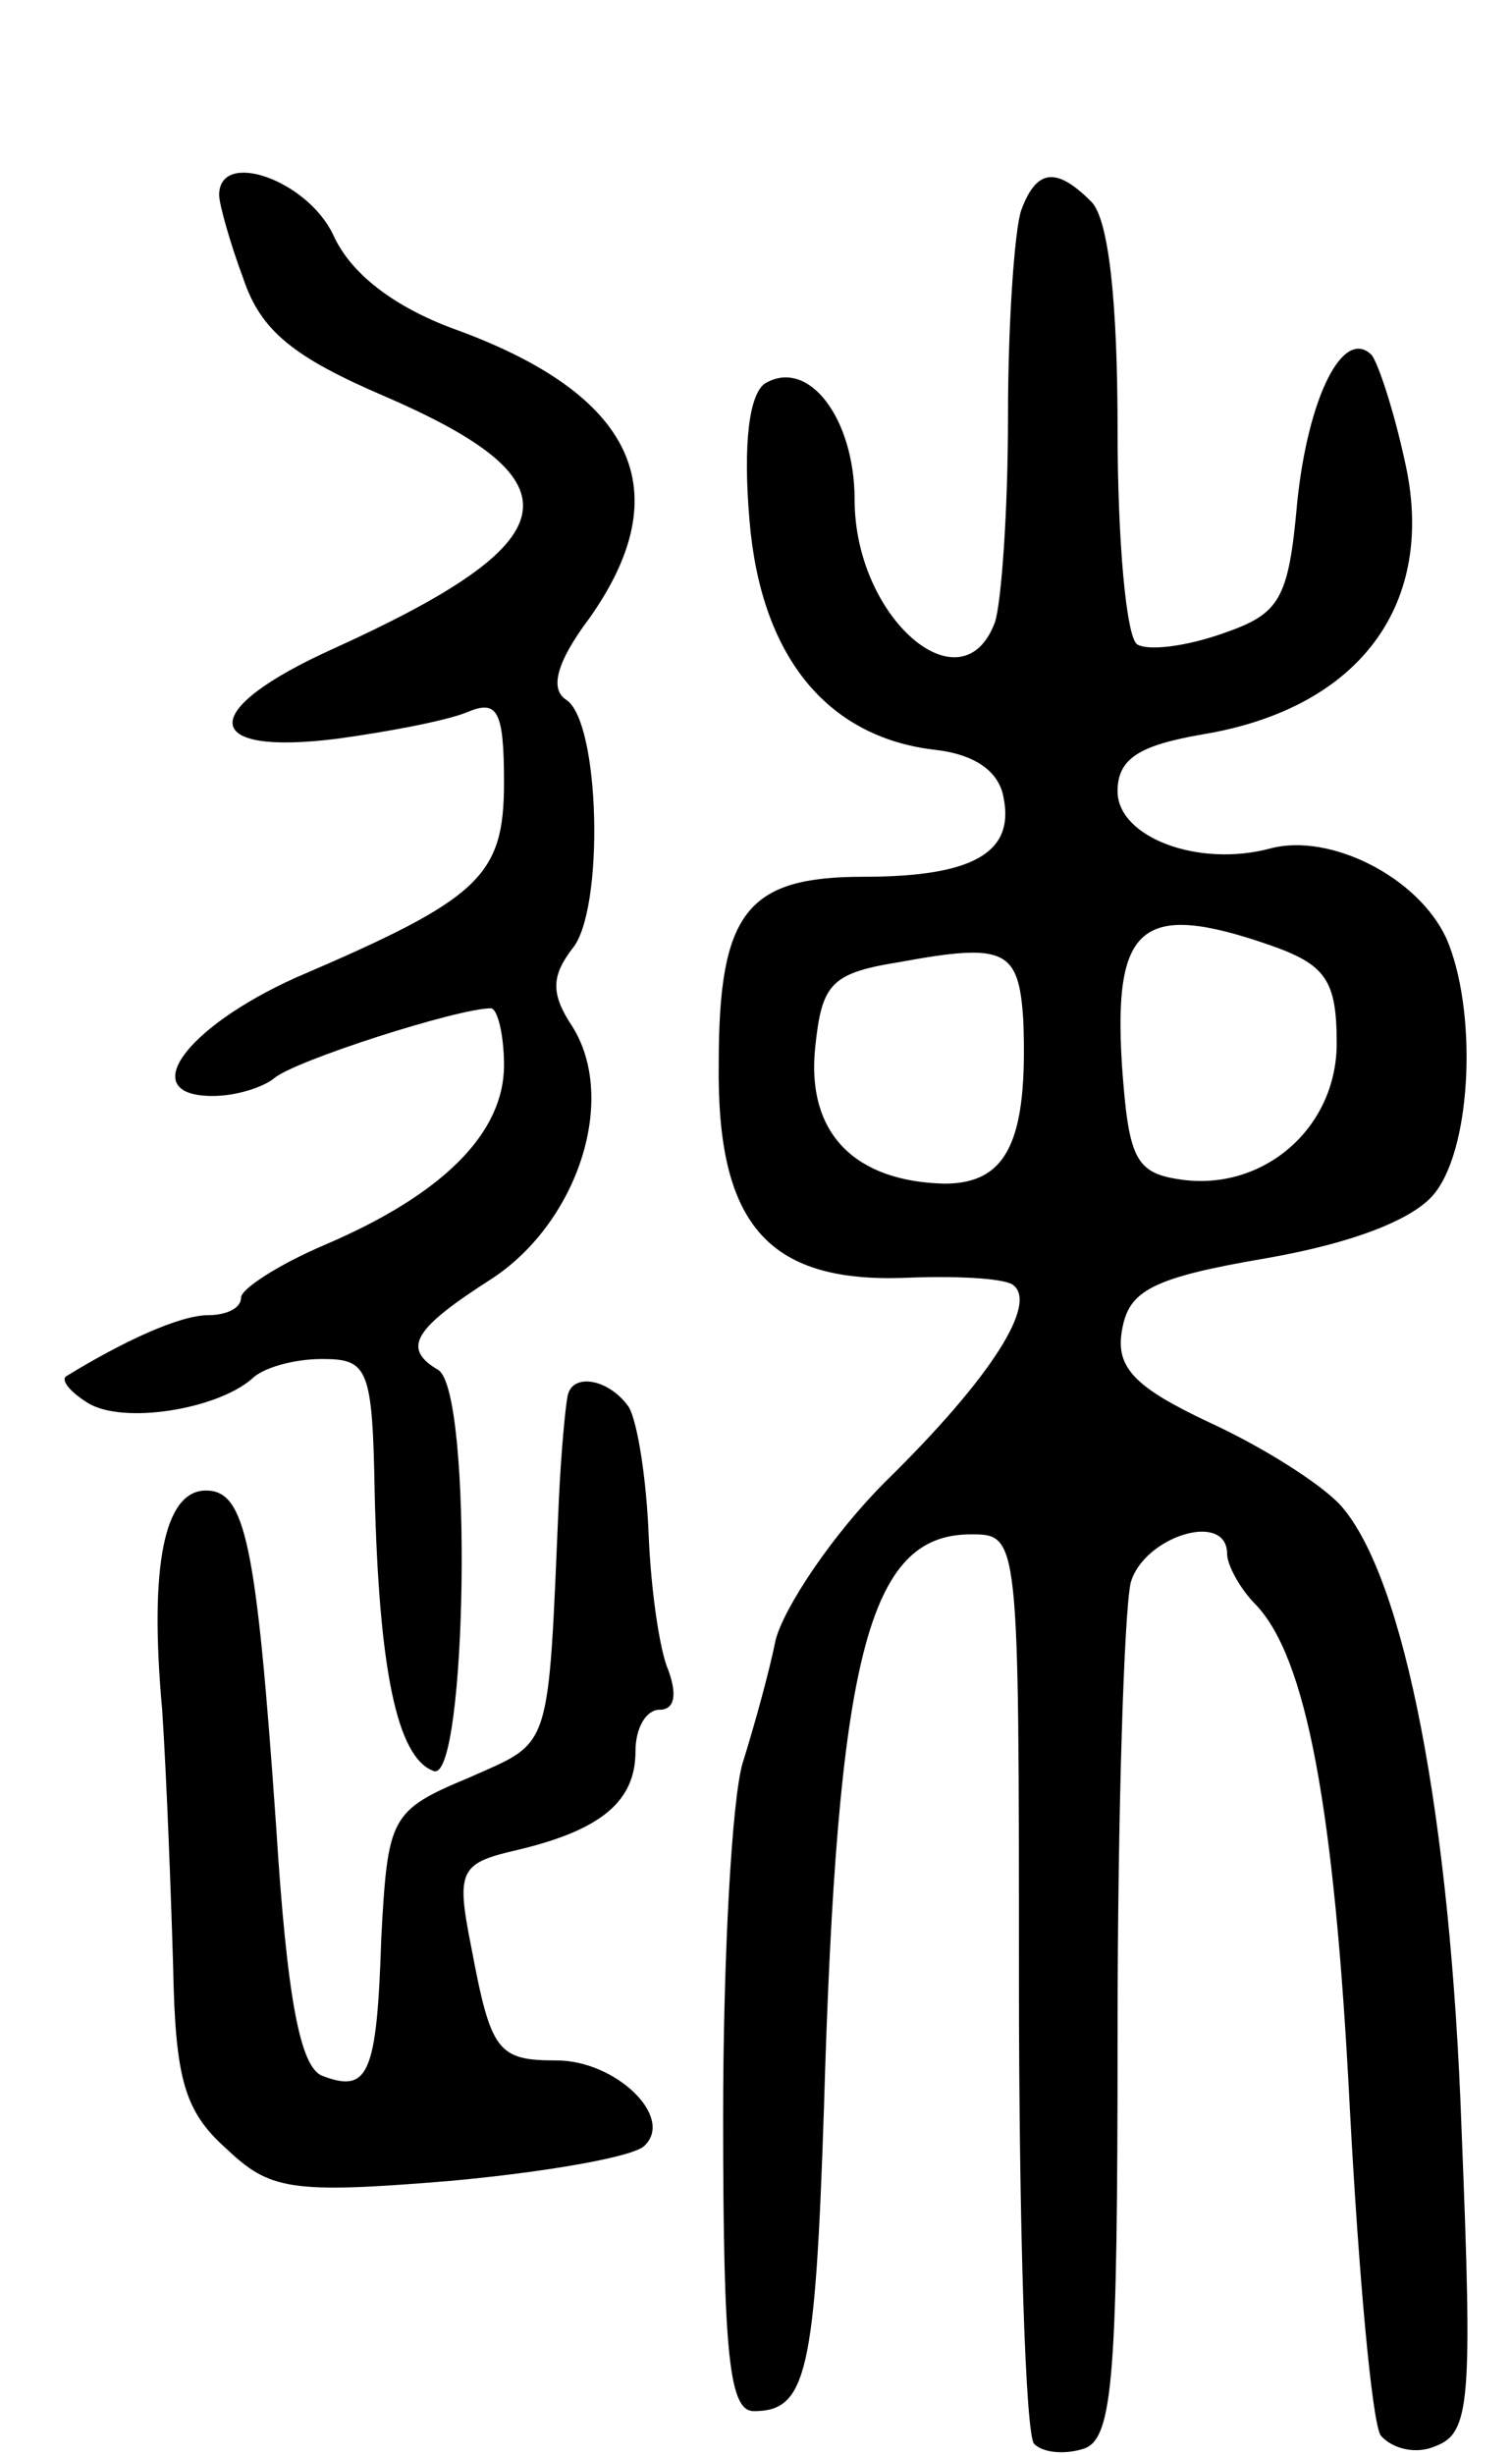 <svg version="1.0" xmlns="http://www.w3.org/2000/svg"
 width="69pt" height="112pt" viewBox="0 0 69 112"
 preserveAspectRatio="xMidYMid meet">
<g transform="translate(0,112) scale(0.1,-0.1)"
fill="#000000" stroke="none">
<path d="M100 1031 c0 -4 5 -22 11 -38 8 -24 23 -36 65 -54 90 -39 84 -66 -24
-115 -62 -28 -61 -49 2 -41 22 3 49 8 59 12 14 6 17 1 17 -32 0 -43 -11 -53
-95 -89 -51 -23 -73 -54 -38 -54 11 0 23 4 28 8 9 8 84 32 99 32 3 0 6 -12 6
-26 0 -31 -28 -59 -82 -82 -21 -9 -38 -20 -38 -24 0 -5 -7 -8 -15 -8 -13 0
-39 -12 -65 -28 -2 -2 2 -7 10 -12 16 -10 59 -3 75 11 5 5 19 9 32 9 21 0 23
-4 24 -62 2 -79 10 -120 27 -126 15 -5 18 173 2 183 -17 10 -11 19 25 42 39
26 57 82 36 115 -10 15 -9 23 0 35 15 17 13 105 -3 114 -7 5 -4 17 11 37 41
58 21 102 -62 132 -27 10 -47 25 -55 43 -12 25 -52 39 -52 18z"/>
<path d="M466 1024 c-3 -9 -6 -51 -6 -94 0 -43 -3 -85 -6 -94 -15 -40 -64 2
-64 56 0 37 -21 65 -41 53 -7 -5 -10 -27 -7 -62 5 -62 35 -99 84 -105 19 -2
30 -10 32 -22 5 -25 -14 -36 -64 -36 -53 0 -66 -16 -66 -85 -1 -73 22 -100 84
-98 23 1 45 0 50 -3 12 -8 -9 -42 -58 -90 -24 -24 -46 -57 -50 -72 -3 -15 -10
-40 -15 -56 -5 -16 -9 -89 -9 -162 0 -110 3 -134 14 -134 24 0 28 17 32 138 6
206 20 262 67 262 22 0 22 0 22 -204 0 -112 3 -208 7 -211 4 -4 14 -5 23 -2
13 5 15 34 15 189 0 101 3 193 6 206 6 21 44 33 44 13 0 -5 6 -16 13 -23 23
-24 36 -92 43 -230 4 -75 10 -142 14 -149 5 -6 16 -9 25 -5 16 6 17 20 12 144
-5 143 -26 252 -55 285 -9 10 -36 27 -60 38 -34 16 -43 25 -40 42 3 18 13 24
66 33 40 7 68 18 77 30 17 22 19 84 5 116 -13 28 -53 48 -80 41 -33 -9 -70 5
-70 26 0 15 10 21 39 26 72 12 107 60 92 125 -5 23 -12 44 -15 48 -13 13 -29
-19 -34 -67 -4 -45 -8 -51 -34 -60 -17 -6 -34 -8 -39 -5 -5 3 -9 47 -9 98 0
58 -4 96 -12 104 -16 16 -25 15 -32 -4z m113 -335 c26 -9 31 -16 31 -45 0 -39
-34 -68 -72 -62 -20 3 -23 10 -26 52 -4 64 9 75 67 55z m-112 -35 c2 -54 -7
-74 -36 -74 -41 1 -63 23 -59 62 3 29 7 34 38 39 49 9 55 6 57 -27z"/>
<path d="M259 483 c-1 -5 -3 -26 -4 -48 -5 -116 -3 -109 -41 -126 -36 -15 -37
-18 -40 -73 -2 -63 -6 -71 -27 -63 -10 4 -16 35 -21 114 -9 129 -14 153 -32
153 -19 0 -26 -34 -20 -100 2 -30 4 -83 5 -117 1 -51 5 -66 24 -83 20 -19 29
-21 102 -15 44 4 84 11 89 16 14 13 -13 39 -40 39 -27 0 -30 4 -39 52 -7 35
-5 38 21 44 38 9 54 22 54 45 0 11 5 19 11 19 7 0 8 7 4 18 -4 9 -8 37 -9 62
-1 25 -5 51 -9 58 -9 13 -26 16 -28 5z"/>
</g>
</svg>
